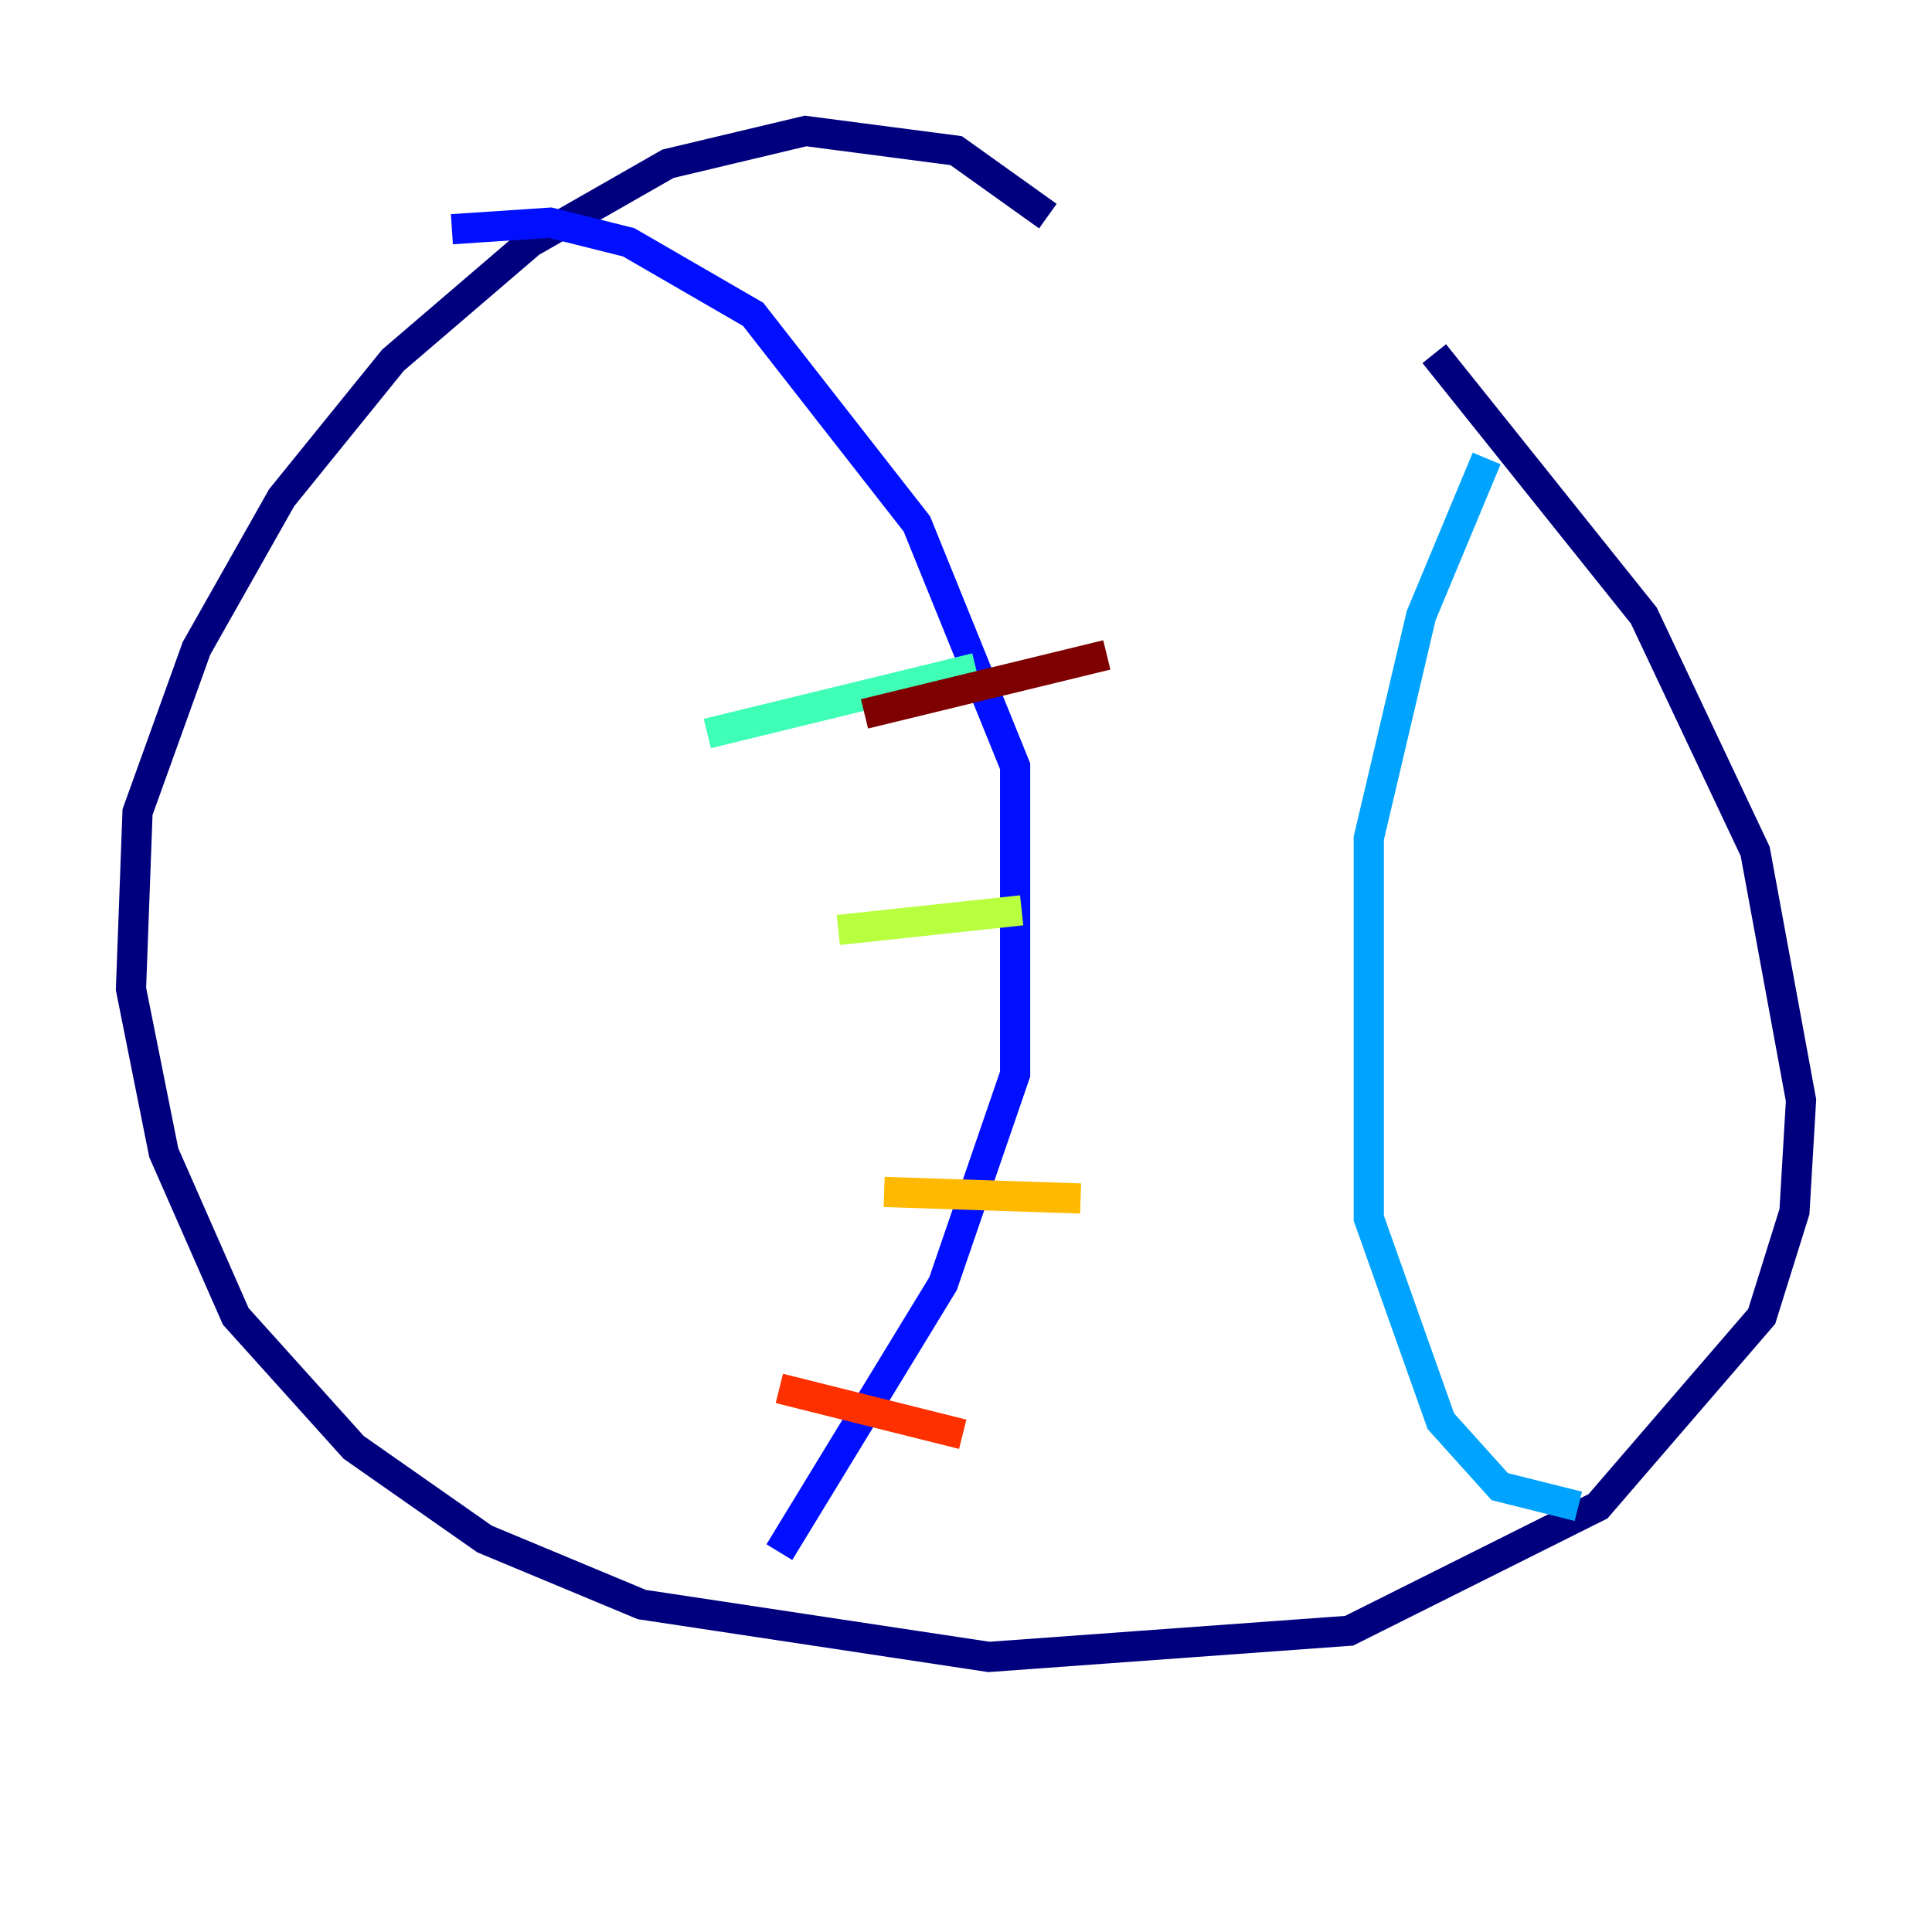 <?xml version="1.0" encoding="utf-8" ?>
<svg baseProfile="tiny" height="128" version="1.2" viewBox="0,0,128,128" width="128" xmlns="http://www.w3.org/2000/svg" xmlns:ev="http://www.w3.org/2001/xml-events" xmlns:xlink="http://www.w3.org/1999/xlink"><defs /><polyline fill="none" points="69.424,14.319 63.349,9.98 53.37,8.678 44.258,10.848 35.146,16.054 26.034,23.864 18.658,32.976 13.017,42.956 9.112,53.803 8.678,65.519 10.848,76.366 15.62,87.214 23.43,95.891 32.108,101.966 42.522,106.305 65.519,109.776 89.383,108.041 105.871,99.797 116.719,87.214 118.888,80.271 119.322,72.895 116.285,56.407 108.909,40.786 95.024,23.43" stroke="#00007f" stroke-width="2" /><polyline fill="none" points="29.939,15.186 36.447,14.752 41.654,16.054 49.898,20.827 60.746,34.712 67.254,50.766 67.254,71.159 62.481,85.044 51.634,102.834" stroke="#0010ff" stroke-width="2" /><polyline fill="none" points="98.495,30.373 94.156,40.786 90.685,55.539 90.685,80.705 95.458,94.156 99.363,98.495 104.57,99.797" stroke="#00a4ff" stroke-width="2" /><polyline fill="none" points="46.861,48.597 64.651,44.258" stroke="#3fffb7" stroke-width="2" /><polyline fill="none" points="55.539,61.614 67.688,60.312" stroke="#b7ff3f" stroke-width="2" /><polyline fill="none" points="58.576,78.969 71.593,79.403" stroke="#ffb900" stroke-width="2" /><polyline fill="none" points="51.634,91.986 63.783,95.024" stroke="#ff3000" stroke-width="2" /><polyline fill="none" points="57.275,47.295 73.329,43.39" stroke="#7f0000" stroke-width="2" /></svg>